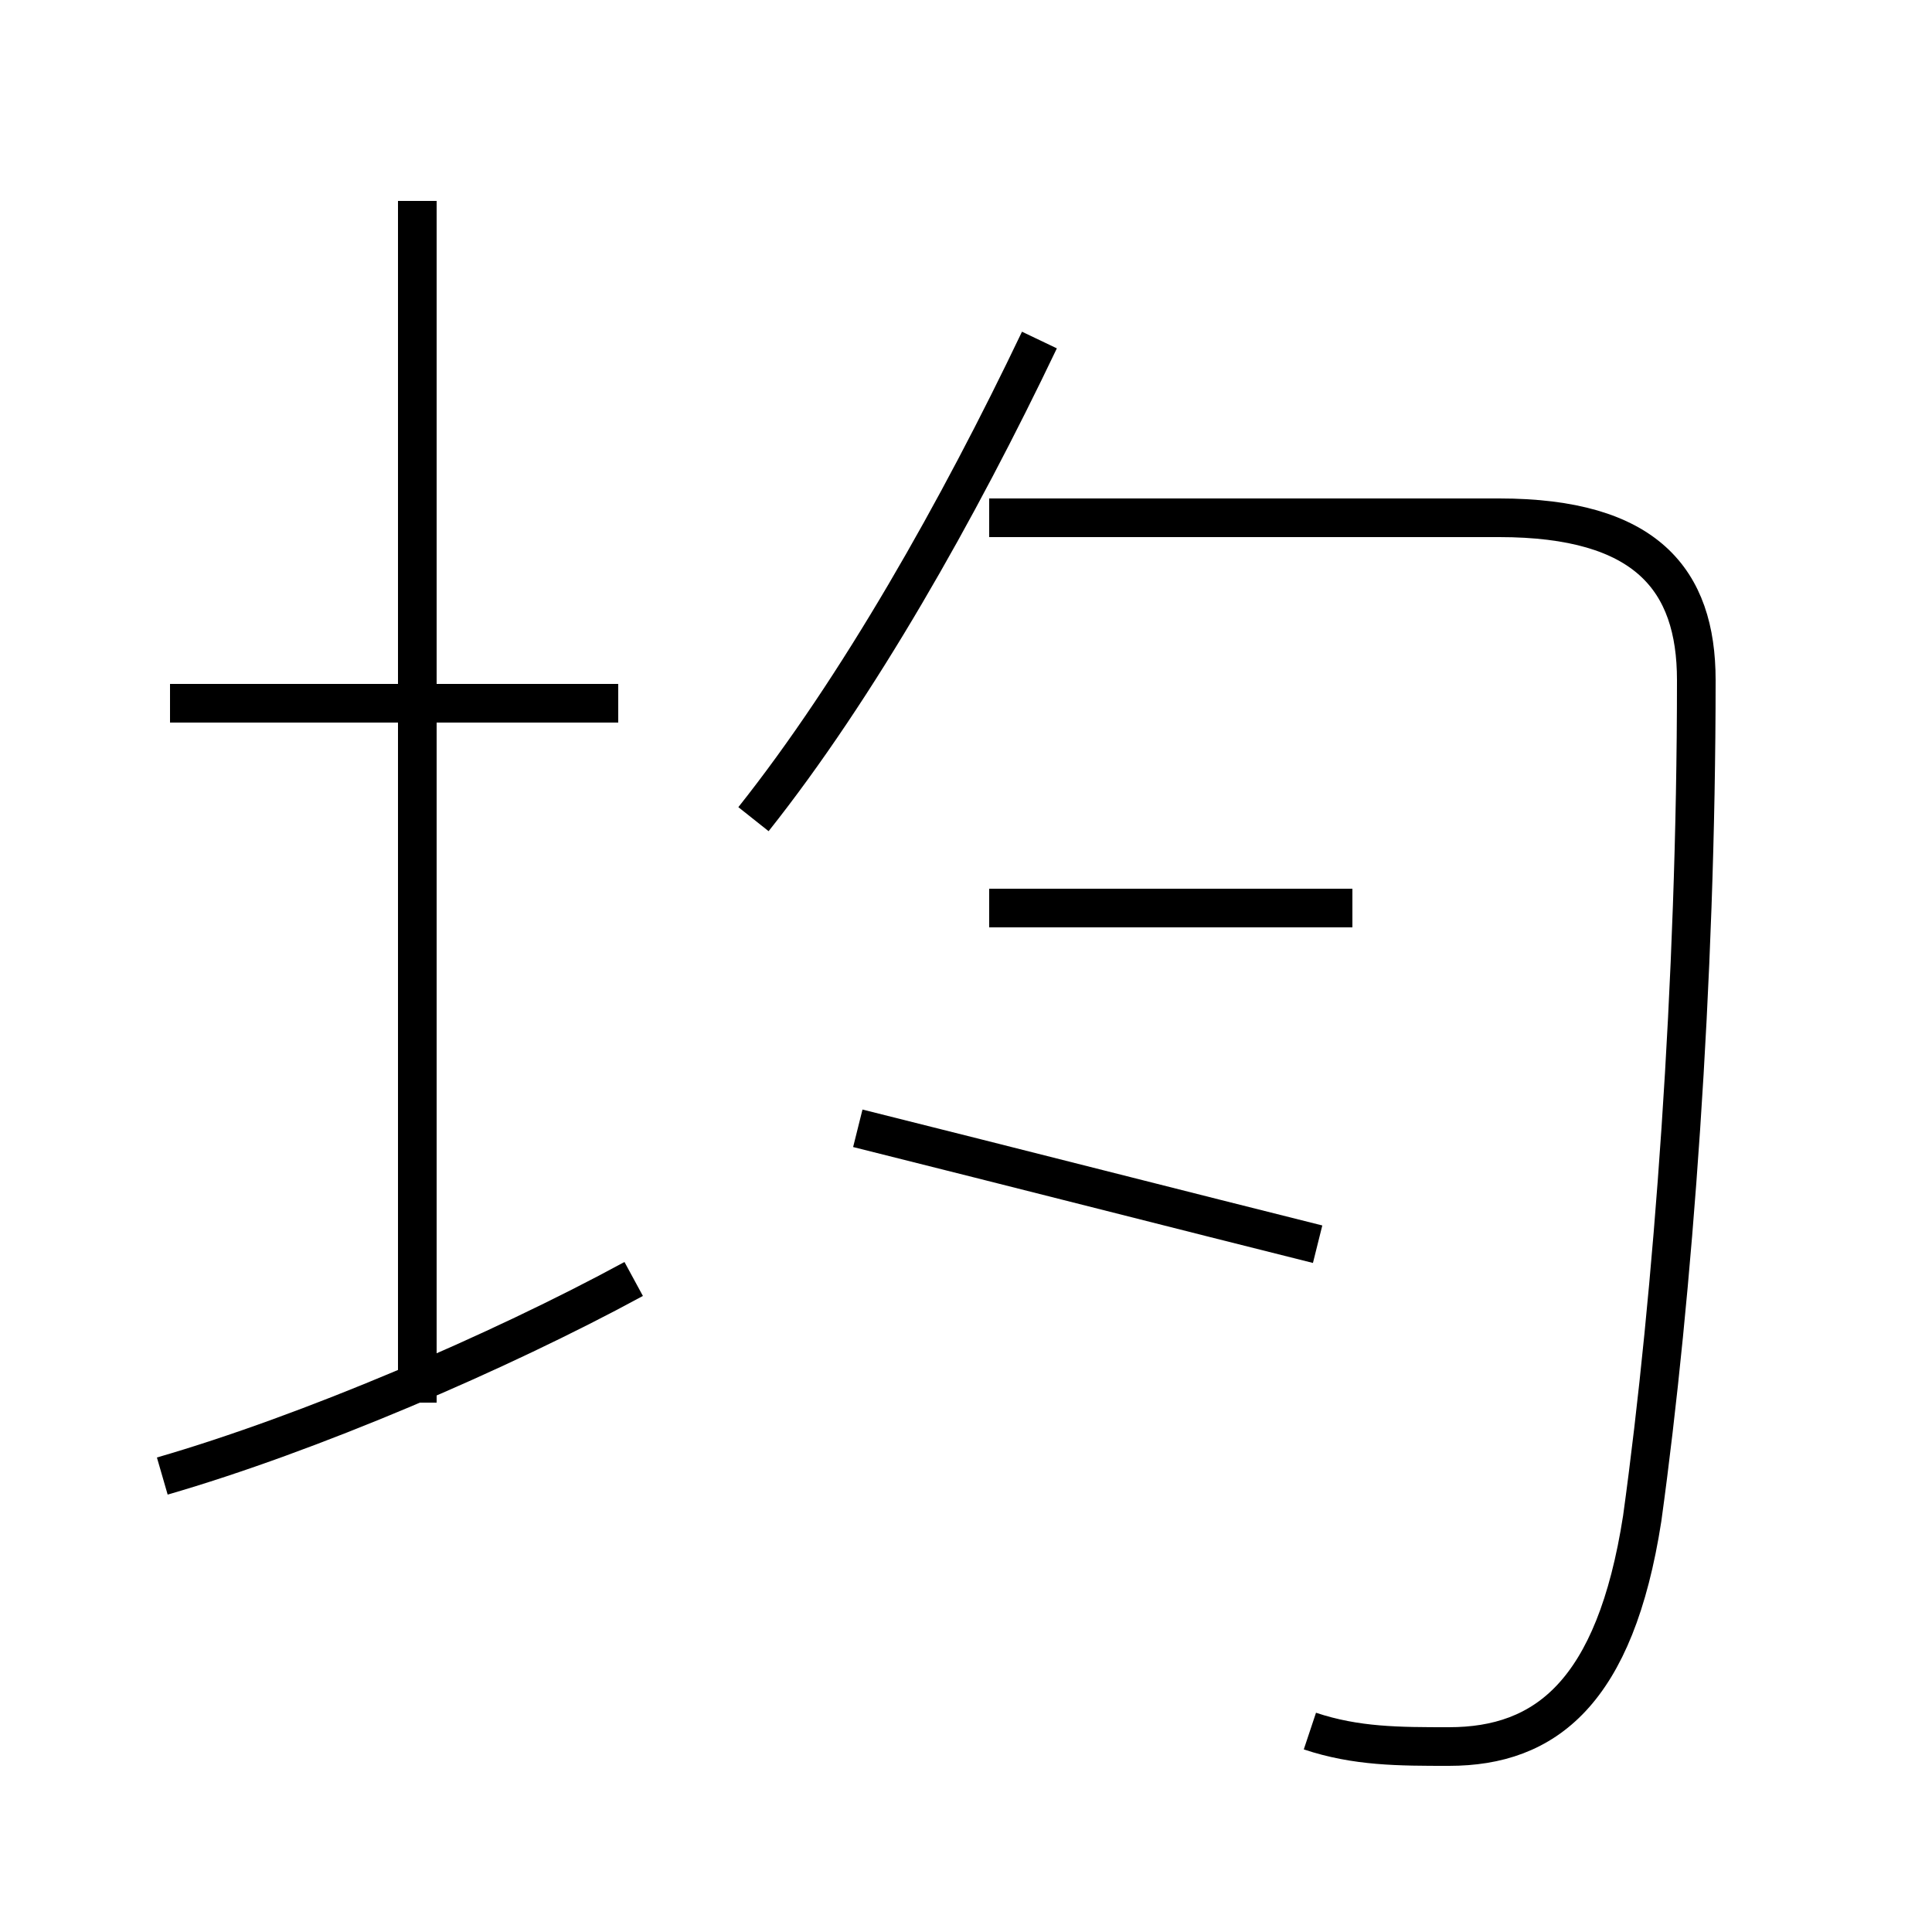 <?xml version='1.0' encoding='utf8'?>
<svg viewBox="0.0 -44.0 50.0 50.0" version="1.1" xmlns="http://www.w3.org/2000/svg">
<rect x="0.0" y="-44.0" width="50.0" height="50.0" fill="#808080" stroke="none"/>
<rect x="-1000" y="-1000" width="2000" height="2000" stroke="white" fill="white"/>
<g style="fill:none; stroke:#000000;  stroke-width:1">
<path d="M 4.2 5.8 C 8.0 6.9 12.9 9.0 16.4 10.9 M 16.0 25.8 L 4.4 25.8 M 10.8 7.7 L 10.8 38.8 M 19.5 22.8 C 22.2 26.2 24.8 30.8 26.9 35.2 M 33.9 -0.8 C 35.1 -1.2 36.2 -1.2 37.5 -1.2 C 40.0 -1.2 41.8 0.2 42.5 4.7 C 43.3 10.5 43.9 18.6 43.9 26.4 C 43.9 29.0 42.6 30.6 38.8 30.6 L 25.6 30.6 M 35.0 20.5 L 25.6 20.5 M 34.1 11.8 C 30.9 12.6 26.2 13.8 22.2 14.8 " transform="scale(1, -1)" />
</g>
</svg>